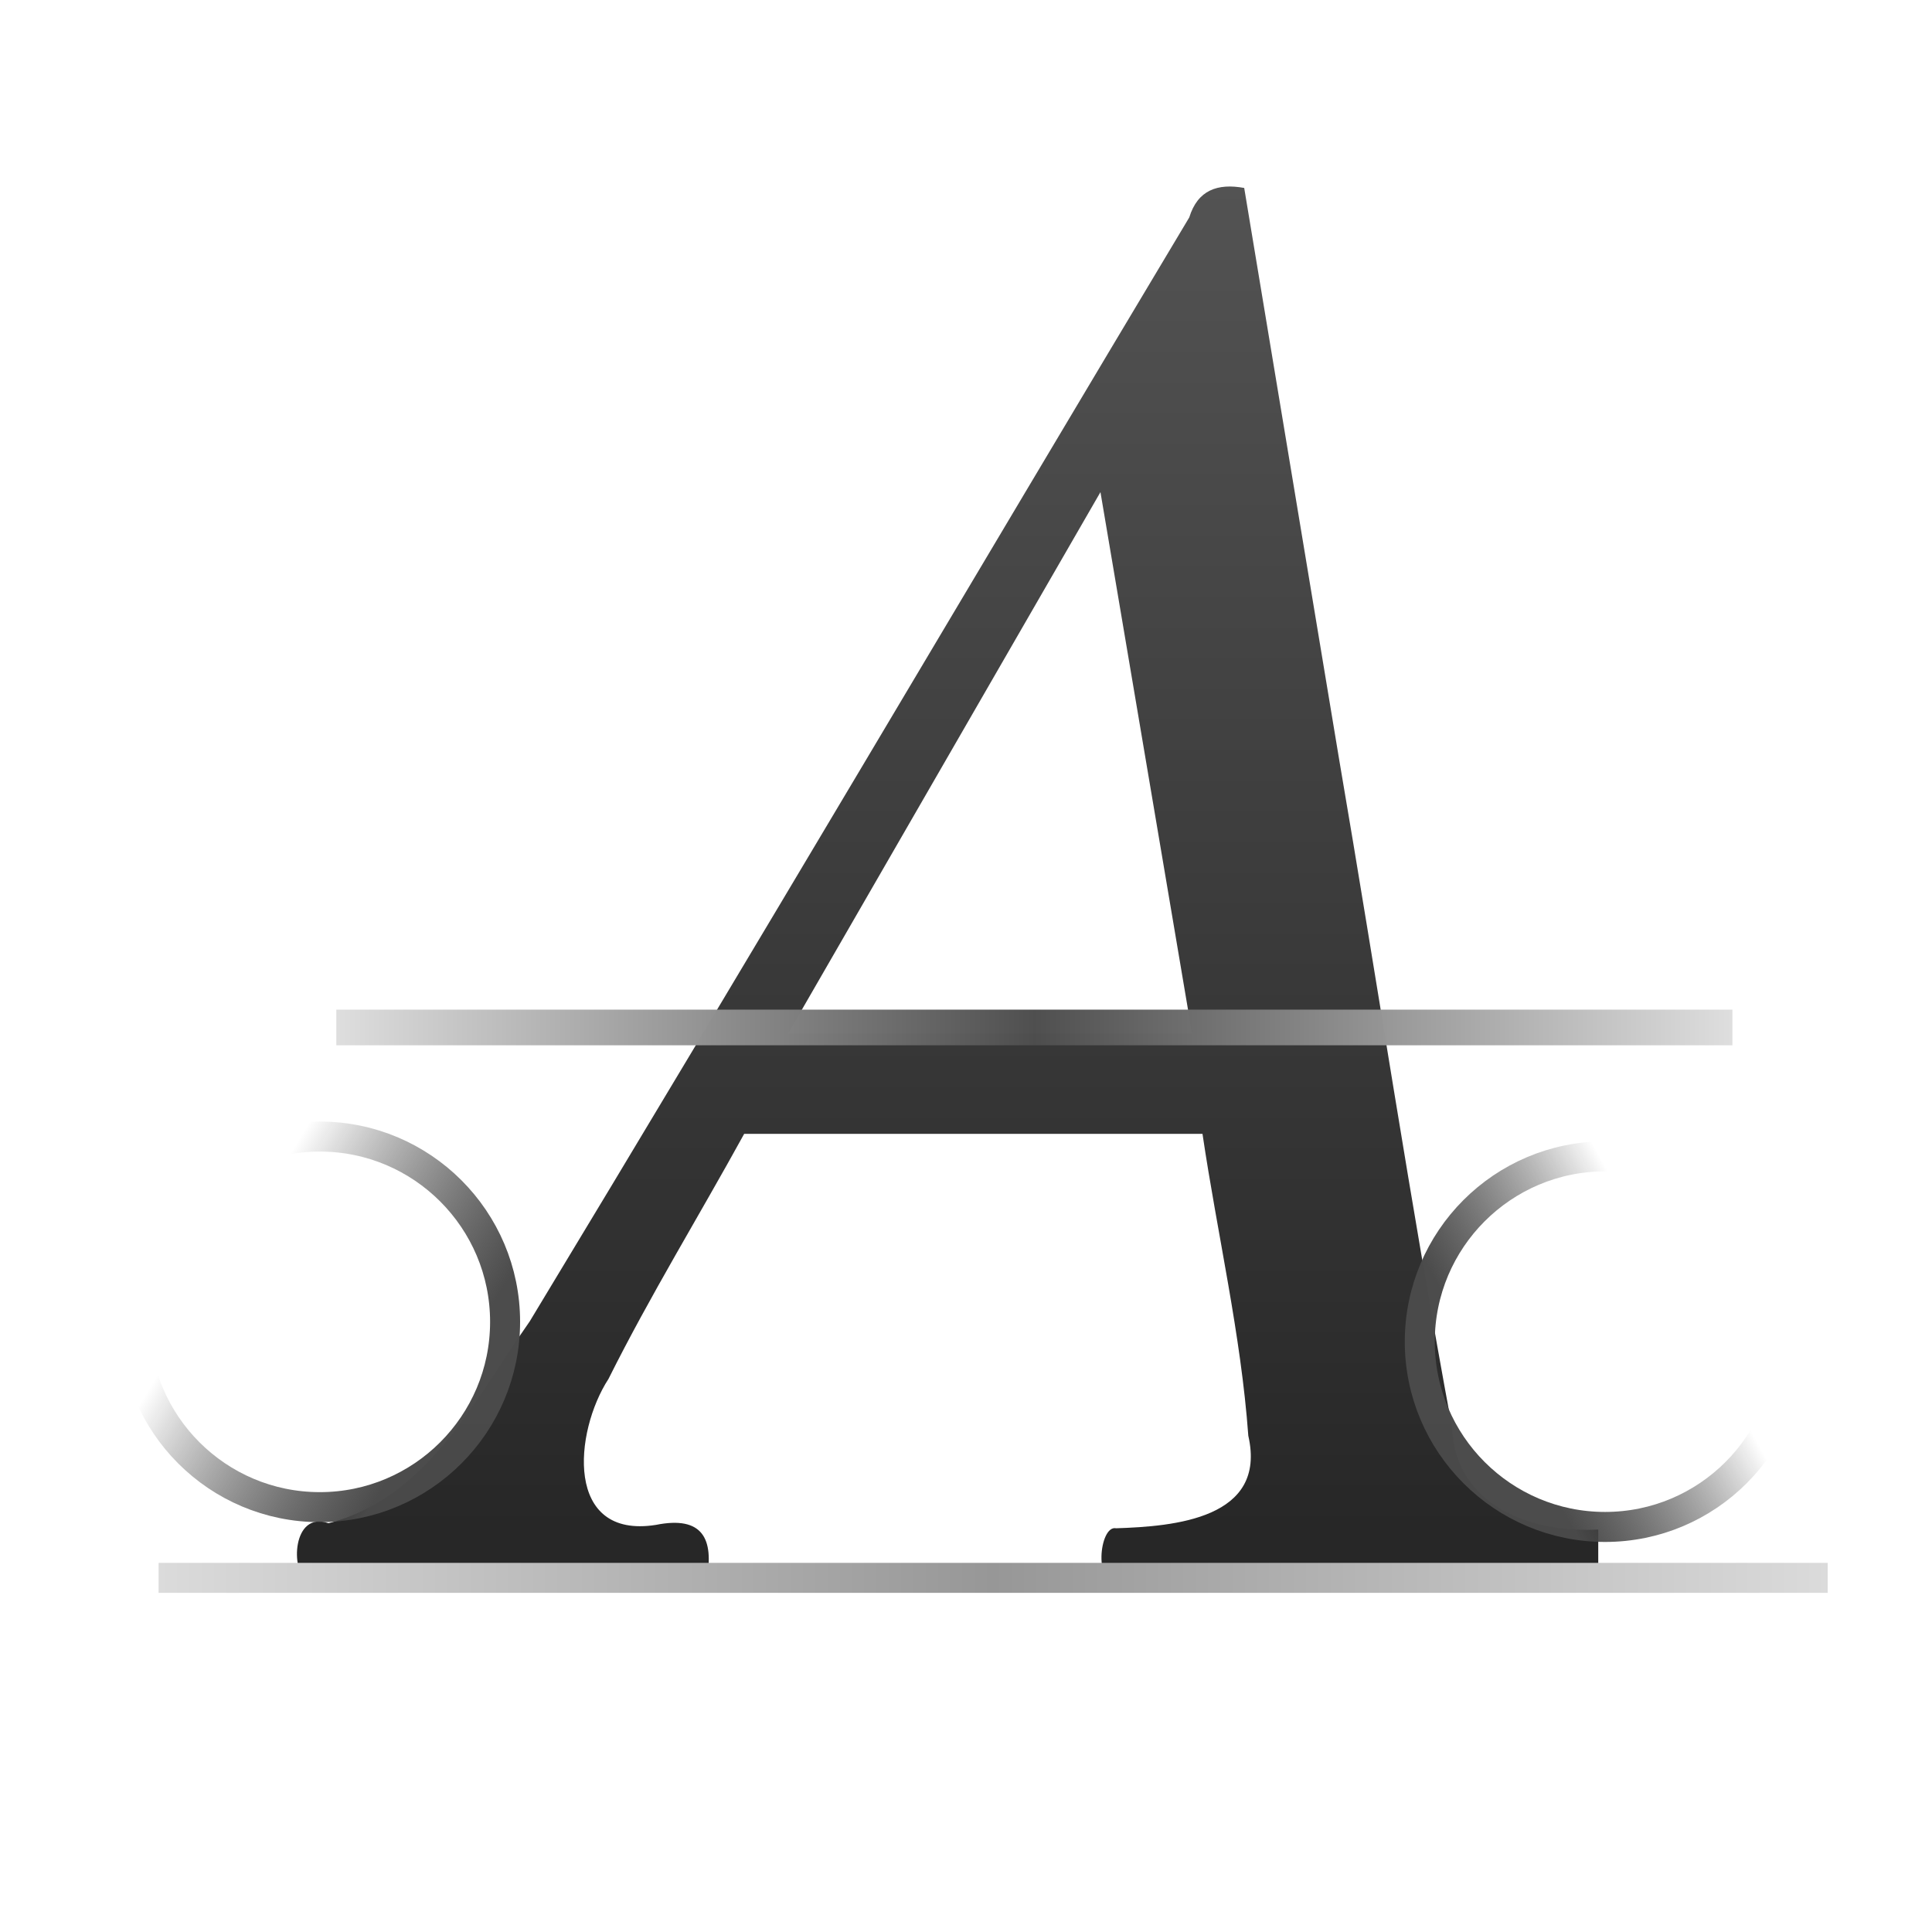 <?xml version="1.0" encoding="UTF-8" standalone="no"?>
<!-- Created with Inkscape (http://www.inkscape.org/) -->

<svg
   xmlns:dc="http://purl.org/dc/elements/1.1/"
   xmlns:cc="http://creativecommons.org/ns#"
   xmlns:rdf="http://www.w3.org/1999/02/22-rdf-syntax-ns#"
   xmlns:svg="http://www.w3.org/2000/svg"
   xmlns="http://www.w3.org/2000/svg"
   xmlns:xlink="http://www.w3.org/1999/xlink"
   xmlns:sodipodi="http://sodipodi.sourceforge.net/DTD/sodipodi-0.dtd"
   xmlns:inkscape="http://www.inkscape.org/namespaces/inkscape"
   version="1.1"
   width="32"
   height="32"
   id="svg4000"
   inkscape:version="0.48.4 r9939"
   sodipodi:docname="font-x-generic.svg">
  <sodipodi:namedview
     pagecolor="#ffffff"
     bordercolor="#666666"
     borderopacity="1"
     objecttolerance="10"
     gridtolerance="10"
     guidetolerance="10"
     inkscape:pageopacity="0"
     inkscape:pageshadow="2"
     inkscape:window-width="1855"
     inkscape:window-height="1056"
     id="namedview38"
     showgrid="true"
     inkscape:zoom="19.25"
     inkscape:cx="15.480519"
     inkscape:cy="19.844156"
     inkscape:window-x="65"
     inkscape:window-y="24"
     inkscape:window-maximized="1"
     inkscape:current-layer="svg4000">
    <inkscape:grid
       type="xygrid"
       id="grid3072"
       empspacing="5"
       visible="true"
       enabled="true"
       snapvisiblegridlinesonly="true" />
  </sodipodi:namedview>
  <defs
     id="defs4002">
    <linearGradient
       x1="11.704"
       y1="20.165"
       x2="11.704"
       y2="9.165"
       id="linearGradient3178"
       xlink:href="#linearGradient4299-652-5"
       gradientUnits="userSpaceOnUse"
       gradientTransform="translate(8.621,13.835)" />
    <linearGradient
       id="linearGradient4299-652-5">
      <stop
         id="stop3618-8"
         style="stop-color:#ffffff;stop-opacity:1"
         offset="0" />
      <stop
         id="stop3620-9"
         style="stop-color:#ffffff;stop-opacity:0"
         offset="1" />
    </linearGradient>
    <linearGradient
       x1="24"
       y1="5.564"
       x2="24"
       y2="42.111"
       id="linearGradient3110"
       xlink:href="#linearGradient3029"
       gradientUnits="userSpaceOnUse"
       gradientTransform="matrix(0.892,0,0,1.135,2.595,-4.743)" />
    <linearGradient
       id="linearGradient3029">
      <stop
         id="stop3031"
         style="stop-color:#ffffff;stop-opacity:1"
         offset="0" />
      <stop
         id="stop3033"
         style="stop-color:#ffffff;stop-opacity:0.235"
         offset="0.015" />
      <stop
         id="stop3035"
         style="stop-color:#ffffff;stop-opacity:0.157"
         offset="0.985" />
      <stop
         id="stop3037"
         style="stop-color:#ffffff;stop-opacity:0.392"
         offset="1" />
    </linearGradient>
    <linearGradient
       x1="25.132"
       y1="0.985"
       x2="25.132"
       y2="47.013"
       id="linearGradient3113"
       xlink:href="#linearGradient3600"
       gradientUnits="userSpaceOnUse"
       gradientTransform="matrix(1,0,0,0.956,-9.9999999e-8,-1.915)" />
    <linearGradient
       id="linearGradient3600">
      <stop
         id="stop3602"
         style="stop-color:#f4f4f4;stop-opacity:1"
         offset="0" />
      <stop
         id="stop3604"
         style="stop-color:#dbdbdb;stop-opacity:1"
         offset="1" />
    </linearGradient>
    <radialGradient
       cx="605.714"
       cy="486.648"
       r="117.143"
       fx="605.714"
       fy="486.648"
       id="radialGradient3116"
       xlink:href="#linearGradient5060"
       gradientUnits="userSpaceOnUse"
       gradientTransform="matrix(0.023,0,0,0.015,26.413,26.131)" />
    <linearGradient
       id="linearGradient5060">
      <stop
         id="stop5062"
         style="stop-color:#000000;stop-opacity:1"
         offset="0" />
      <stop
         id="stop5064"
         style="stop-color:#000000;stop-opacity:0"
         offset="1" />
    </linearGradient>
    <radialGradient
       cx="605.714"
       cy="486.648"
       r="117.143"
       fx="605.714"
       fy="486.648"
       id="radialGradient3119"
       xlink:href="#linearGradient5060"
       gradientUnits="userSpaceOnUse"
       gradientTransform="matrix(-0.023,0,0,0.015,21.675,26.131)" />
    <linearGradient
       id="linearGradient5048">
      <stop
         id="stop5050"
         style="stop-color:#000000;stop-opacity:0"
         offset="0" />
      <stop
         id="stop5056"
         style="stop-color:#000000;stop-opacity:1"
         offset="0.5" />
      <stop
         id="stop5052"
         style="stop-color:#000000;stop-opacity:0"
         offset="1" />
    </linearGradient>
    <linearGradient
       x1="302.857"
       y1="366.648"
       x2="302.857"
       y2="609.505"
       id="linearGradient3998"
       xlink:href="#linearGradient5048"
       gradientUnits="userSpaceOnUse"
       gradientTransform="matrix(0.067,0,0,0.015,-0.289,26.131)" />
    <linearGradient
       x1="18.769"
       y1="31.732"
       x2="36.912"
       y2="31.732"
       id="linearGradient4525"
       xlink:href="#linearGradient2819"
       gradientUnits="userSpaceOnUse"
       gradientTransform="matrix(0.829,0,0,0.829,-14.152,-11.789)"
       spreadMethod="reflect" />
    <linearGradient
       id="linearGradient2819">
      <stop
         id="stop2821"
         style="stop-color:#e1e1e1;stop-opacity:1"
         offset="0" />
      <stop
         id="stop2823"
         style="stop-color:#979797;stop-opacity:1"
         offset="1" />
    </linearGradient>
    <linearGradient
       x1="46.985"
       y1="43.241"
       x2="50.681"
       y2="41.108"
       id="linearGradient4523"
       xlink:href="#linearGradient3051"
       gradientUnits="userSpaceOnUse"
       gradientTransform="matrix(0.785,0,0,0.821,-12.55,-13.264)" />
    <linearGradient
       id="linearGradient3051">
      <stop
         id="stop3053"
         style="stop-color:#4a4a4a;stop-opacity:1"
         offset="0" />
      <stop
         id="stop3055"
         style="stop-color:#000000;stop-opacity:0"
         offset="1" />
    </linearGradient>
    <linearGradient
       x1="-22.539"
       y1="43.292"
       x2="-27.002"
       y2="40.178"
       id="linearGradient4521"
       xlink:href="#linearGradient3051"
       gradientUnits="userSpaceOnUse"
       gradientTransform="matrix(0.734,0,0,0.852,23.979,-14.045)" />
    <linearGradient
       id="linearGradient3072">
      <stop
         id="stop3074"
         style="stop-color:#4a4a4a;stop-opacity:1"
         offset="0" />
      <stop
         id="stop3076"
         style="stop-color:#000000;stop-opacity:0"
         offset="1" />
    </linearGradient>
    <linearGradient
       x1="27.979"
       y1="36.897"
       x2="38.781"
       y2="36.897"
       id="linearGradient4519"
       xlink:href="#linearGradient3609"
       gradientUnits="userSpaceOnUse"
       gradientTransform="matrix(1.097,0,0,0.821,-25.406,-13.264)"
       spreadMethod="reflect" />
    <linearGradient
       id="linearGradient3609">
      <stop
         id="stop3611"
         style="stop-color:#e1e1e1;stop-opacity:1"
         offset="0" />
      <stop
         id="stop3613"
         style="stop-color:#4d4d4d;stop-opacity:1"
         offset="1" />
    </linearGradient>
    <linearGradient
       x1="-22.54"
       y1="11.109"
       x2="-22.54"
       y2="46.264"
       id="linearGradient4517"
       xlink:href="#linearGradient3932"
       gradientUnits="userSpaceOnUse"
       gradientTransform="matrix(0.701,0,0,0.821,202.127,122.101)" />
    <linearGradient
       id="linearGradient3932">
      <stop
         id="stop3934"
         style="stop-color:#626262;stop-opacity:1;"
         offset="0" />
      <stop
         id="stop3936"
         style="stop-color:#272727;stop-opacity:1;"
         offset="1" />
    </linearGradient>
    <linearGradient
       y2="46.264"
       x2="-22.54"
       y1="11.109"
       x1="-22.54"
       gradientTransform="matrix(0.727,0,0,0.852,22.395,-14.045)"
       gradientUnits="userSpaceOnUse"
       id="linearGradient3091"
       xlink:href="#linearGradient3932"
       inkscape:collect="always" />
  </defs>
  <g
     id="layer1"
     transform="translate(0,-16)" />
  <path
     inkscape:connector-curvature="0"
     d="M 26.474,25.334 C 25.361,25.394 24.107,24.938 24.052,23.65 23.368,19.966 22.81,16.258 22.178,12.564 21.655,9.414 21.131,6.264 20.608,3.113 20.166,3.032 19.837,3.149 19.698,3.601 16.052,9.693 12.449,15.811 8.774,21.886 7.88,23.159 7.073,24.814 5.441,25.229 4.834,25.019 4.818,26.035 5.078,26.163 c 2.209,0 4.418,0 6.627,0 0.122,-0.668 -0.061,-1.063 -0.841,-0.906 -1.516,0.24 -1.356,-1.54 -0.786,-2.417 0.691,-1.384 1.503,-2.704 2.248,-4.06 2.53,0 5.061,0 7.591,0 0.247,1.668 0.637,3.319 0.759,5.001 0.314,1.374 -1.226,1.501 -2.19,1.532 -0.284,-0.06 -0.379,1.012 0.051,0.849 2.645,0 5.29,0 7.935,0 0,-0.277 0,-0.553 0,-0.83 z M 13.051,17.123 c 1.725,-2.991 3.451,-5.981 5.176,-8.972 0.506,2.991 1.012,5.981 1.518,8.972 -2.231,0 -4.463,0 -6.694,0 z"
     id="text2044"
     style="font-size:46.601px;font-style:italic;font-variant:normal;font-weight:normal;font-stretch:normal;text-align:start;line-height:125%;writing-mode:lr-tb;text-anchor:start;fill:url(#linearGradient3091);fill-opacity:1;stroke:none;display:inline;font-family:Nimbus Roman No9 L" />
  <path
     inkscape:connector-curvature="0"
     d="m 5.57,17.018 23.124,0"
     id="path3430"
     style="opacity:0.99;fill:none;stroke:url(#linearGradient4519);stroke-width:0.591;stroke-linecap:butt;stroke-linejoin:round;stroke-miterlimit:4;stroke-opacity:1;display:inline" />
  <path
     inkscape:connector-curvature="0"
     d="m 8.366,21.894 c 0,1.694 -1.375,3.069 -3.069,3.069 -1.694,0 -3.069,-1.375 -3.069,-3.069 0,-1.694 1.375,-3.069 3.069,-3.069 1.694,0 3.069,1.375 3.069,3.069 z"
     id="path3428"
     style="opacity:0.99;fill:none;stroke:url(#linearGradient4521);stroke-width:0.497;stroke-linecap:butt;stroke-linejoin:round;stroke-miterlimit:4;stroke-opacity:1;display:inline" />
  <path
     inkscape:connector-curvature="0"
     d="m 29.654,22.222 c 0,1.694 -1.375,3.069 -3.069,3.069 -1.694,0 -3.069,-1.375 -3.069,-3.069 0,-1.694 1.375,-3.069 3.069,-3.069 1.694,0 3.069,1.375 3.069,3.069 z"
     id="path3787"
     style="opacity:0.99;fill:none;stroke:url(#linearGradient4523);stroke-width:0.497;stroke-linecap:butt;stroke-linejoin:round;stroke-miterlimit:4;stroke-opacity:1;display:inline" />
  <path
     inkscape:connector-curvature="0"
     d="m 2.627,26.134 27.645,0"
     id="path4220"
     style="fill:none;stroke:url(#linearGradient4525);stroke-width:0.497;stroke-linecap:butt;stroke-linejoin:round;stroke-miterlimit:4;stroke-opacity:1;display:inline" />
</svg>
